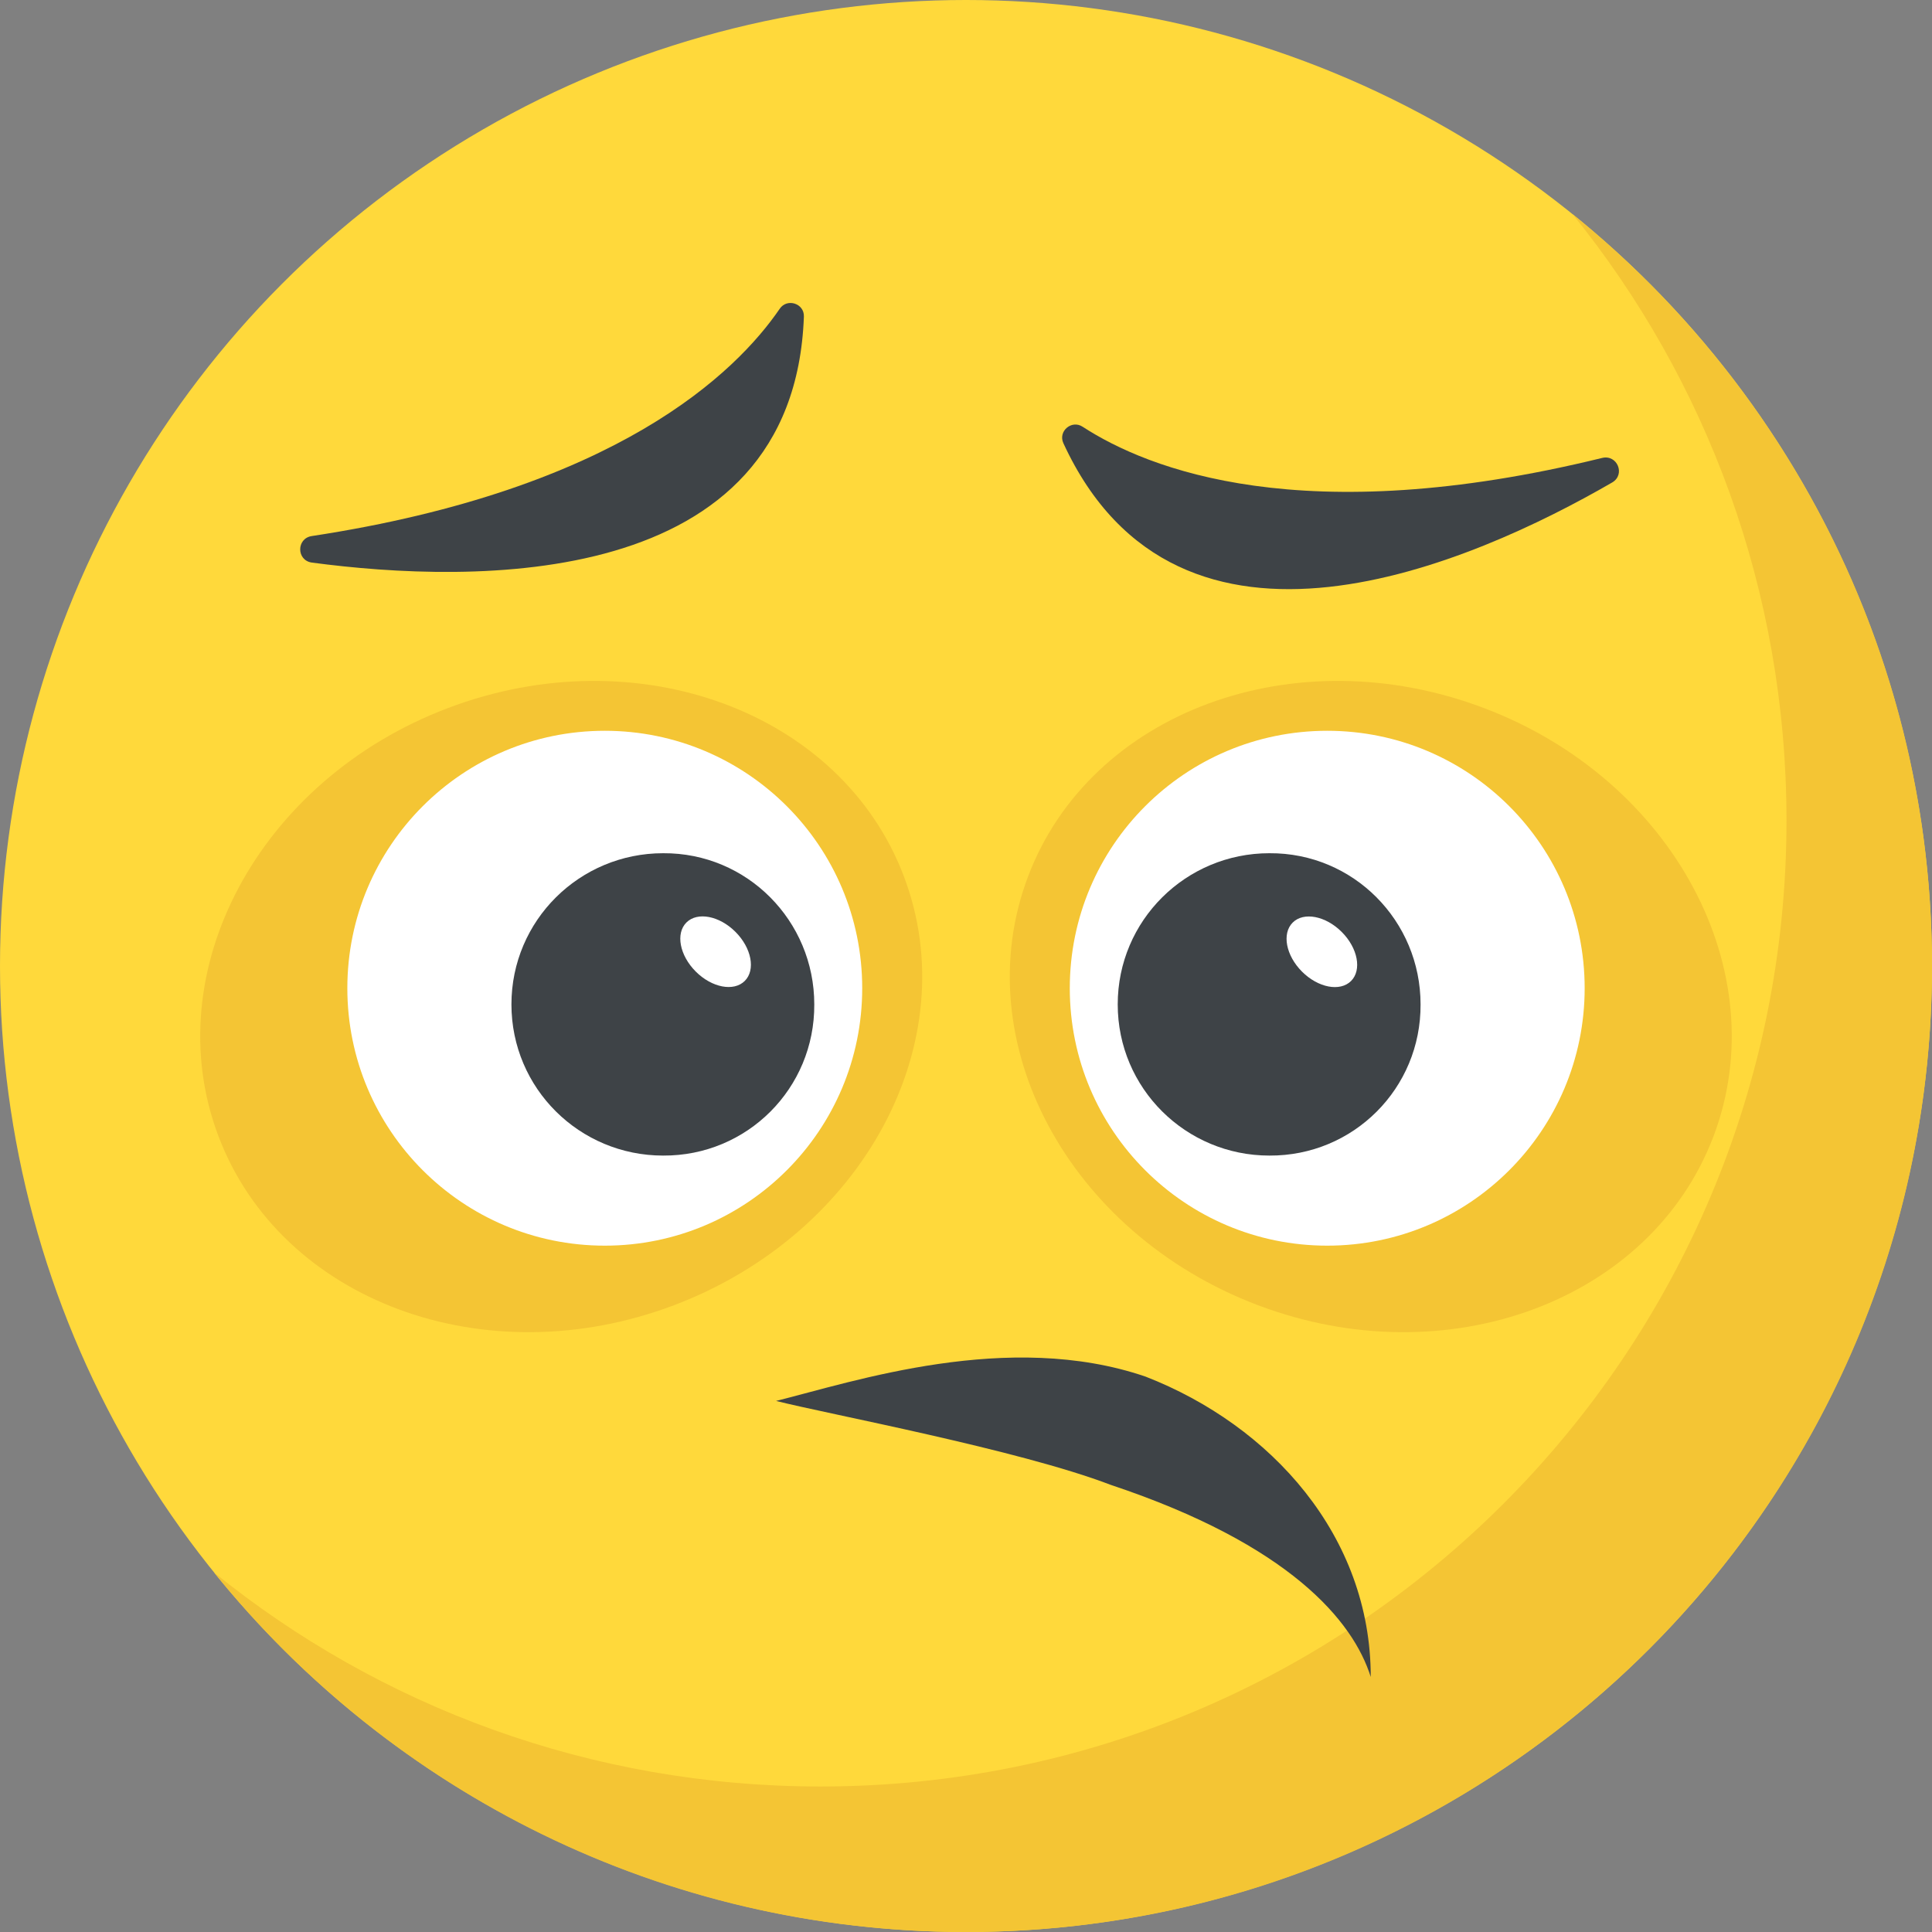 <?xml version="1.0" encoding="utf-8"?>
<!-- Generator: Adobe Illustrator 21.1.0, SVG Export Plug-In . SVG Version: 6.00 Build 0)  -->
<svg version="1.1" id="Layer_1" xmlns="http://www.w3.org/2000/svg" xmlns:xlink="http://www.w3.org/1999/xlink" x="0px" y="0px"
	 viewBox="0 0 32 32" style="enable-background:new 0 0 32 32;" xml:space="preserve">
<rect x="0" y="0" width="32" height="32" fill="#808080" stroke="none"/>
<style type="text/css">
	.st0{fill:#FFD93B;}
	.st1{fill:#F4C534;}
	.st2{fill:#3E4347;}
	.st3{fill:#FFFFFF;}
	.st4{fill:#5A5F63;}
	.st5{fill:#32373A;}
	.st6{fill:#E24B4B;}
	.st7{fill:#D03F3F;}
	.st8{opacity:0.2;}
	.st9{opacity:0.3;}
	.st10{fill:#AD2727;}
	.st11{fill:#E9EFF4;}
	.st12{fill:#DEE4E9;}
	.st13{fill:#65B1EF;}
	.st14{fill:#4E99D2;}
	.st15{opacity:0.25;}
	.st16{fill:#719D34;}
	.st17{fill:#38C0DC;}
	.st18{fill:#303538;}
	.st19{fill:#777B7E;}
	.st20{opacity:0.2;fill:#FFFFFF;}
	.st21{fill:#DE9C25;}
	.st22{fill:#45CBEA;}
	.st23{fill:#7A5B44;}
	.st24{fill:#8CC63E;}
</style>
<g>
	<circle class="st0" cx="16" cy="16" r="16"/>
	<path class="st1" d="M32,16c0,8.84-7.165,16-16,16c-5.03,0-9.52-2.32-12.455-5.955c2.745,2.22,6.24,3.545,10.045,3.545
		c8.835,0,16-7.16,16-16c0-3.805-1.325-7.3-3.545-10.045C29.675,6.48,32,10.97,32,16z"/>
	<path class="st1" d="M17.028,14.517c-1.035,2.734,0.669,5.912,3.807,7.101c3.13,1.185,6.512-0.066,7.547-2.8
		c1.032-2.727-0.671-5.905-3.802-7.09C21.442,10.538,18.06,11.79,17.028,14.517z"/>
	<circle class="st3" cx="21.983" cy="16.368" r="4.264"/>
	<path class="st2" d="M23.529,16.636c0.008,1.391-1.113,2.512-2.504,2.504c-1.383,0-2.512-1.113-2.512-2.504
		c0-1.391,1.129-2.504,2.512-2.504C22.416,14.123,23.529,15.252,23.529,16.636z"/>
	
		<ellipse transform="matrix(0.707 -0.707 0.707 0.707 -4.732 20.102)" class="st3" cx="21.898" cy="15.763" rx="0.465" ry="0.684"/>
	<path class="st1" d="M14.972,14.517c1.035,2.734-0.669,5.912-3.807,7.101c-3.13,1.185-6.512-0.066-7.547-2.8
		c-1.033-2.727,0.671-5.905,3.801-7.09C10.558,10.538,13.94,11.79,14.972,14.517z"/>
	<circle class="st3" cx="10.017" cy="16.368" r="4.264"/>
	<path class="st2" d="M13.487,16.636c0.008,1.391-1.113,2.512-2.504,2.504c-1.384,0-2.512-1.113-2.512-2.504
		c0-1.391,1.129-2.504,2.512-2.504C12.374,14.123,13.487,15.252,13.487,16.636z"/>
	
		<ellipse transform="matrix(0.707 -0.707 0.707 0.707 -7.674 13.001)" class="st3" cx="11.856" cy="15.763" rx="0.465" ry="0.684"/>
	<path class="st2" d="M26.705,7.99c-2.309,1.336-7.181,3.497-9.092-0.649c-0.092-0.2,0.139-0.393,0.32-0.272
		c1.076,0.699,3.643,1.732,8.603,0.516C26.786,7.524,26.926,7.857,26.705,7.99z"/>
	<path class="st2" d="M5.164,9.318c2.649,0.353,7.984,0.491,8.151-4.074c0.008-0.22-0.28-0.31-0.401-0.129
		c-0.724,1.057-2.699,2.994-7.751,3.764C4.909,8.918,4.908,9.28,5.164,9.318z"/>
	<path class="st2" d="M22.704,27.776c-0.291-0.928-1.343-2.194-4.307-3.182c-1.519-0.582-4.666-1.169-5.543-1.39
		c1.285-0.32,3.849-1.18,6.12-0.403C21.058,23.612,22.704,25.443,22.704,27.776z"/>
</g>
</svg>
